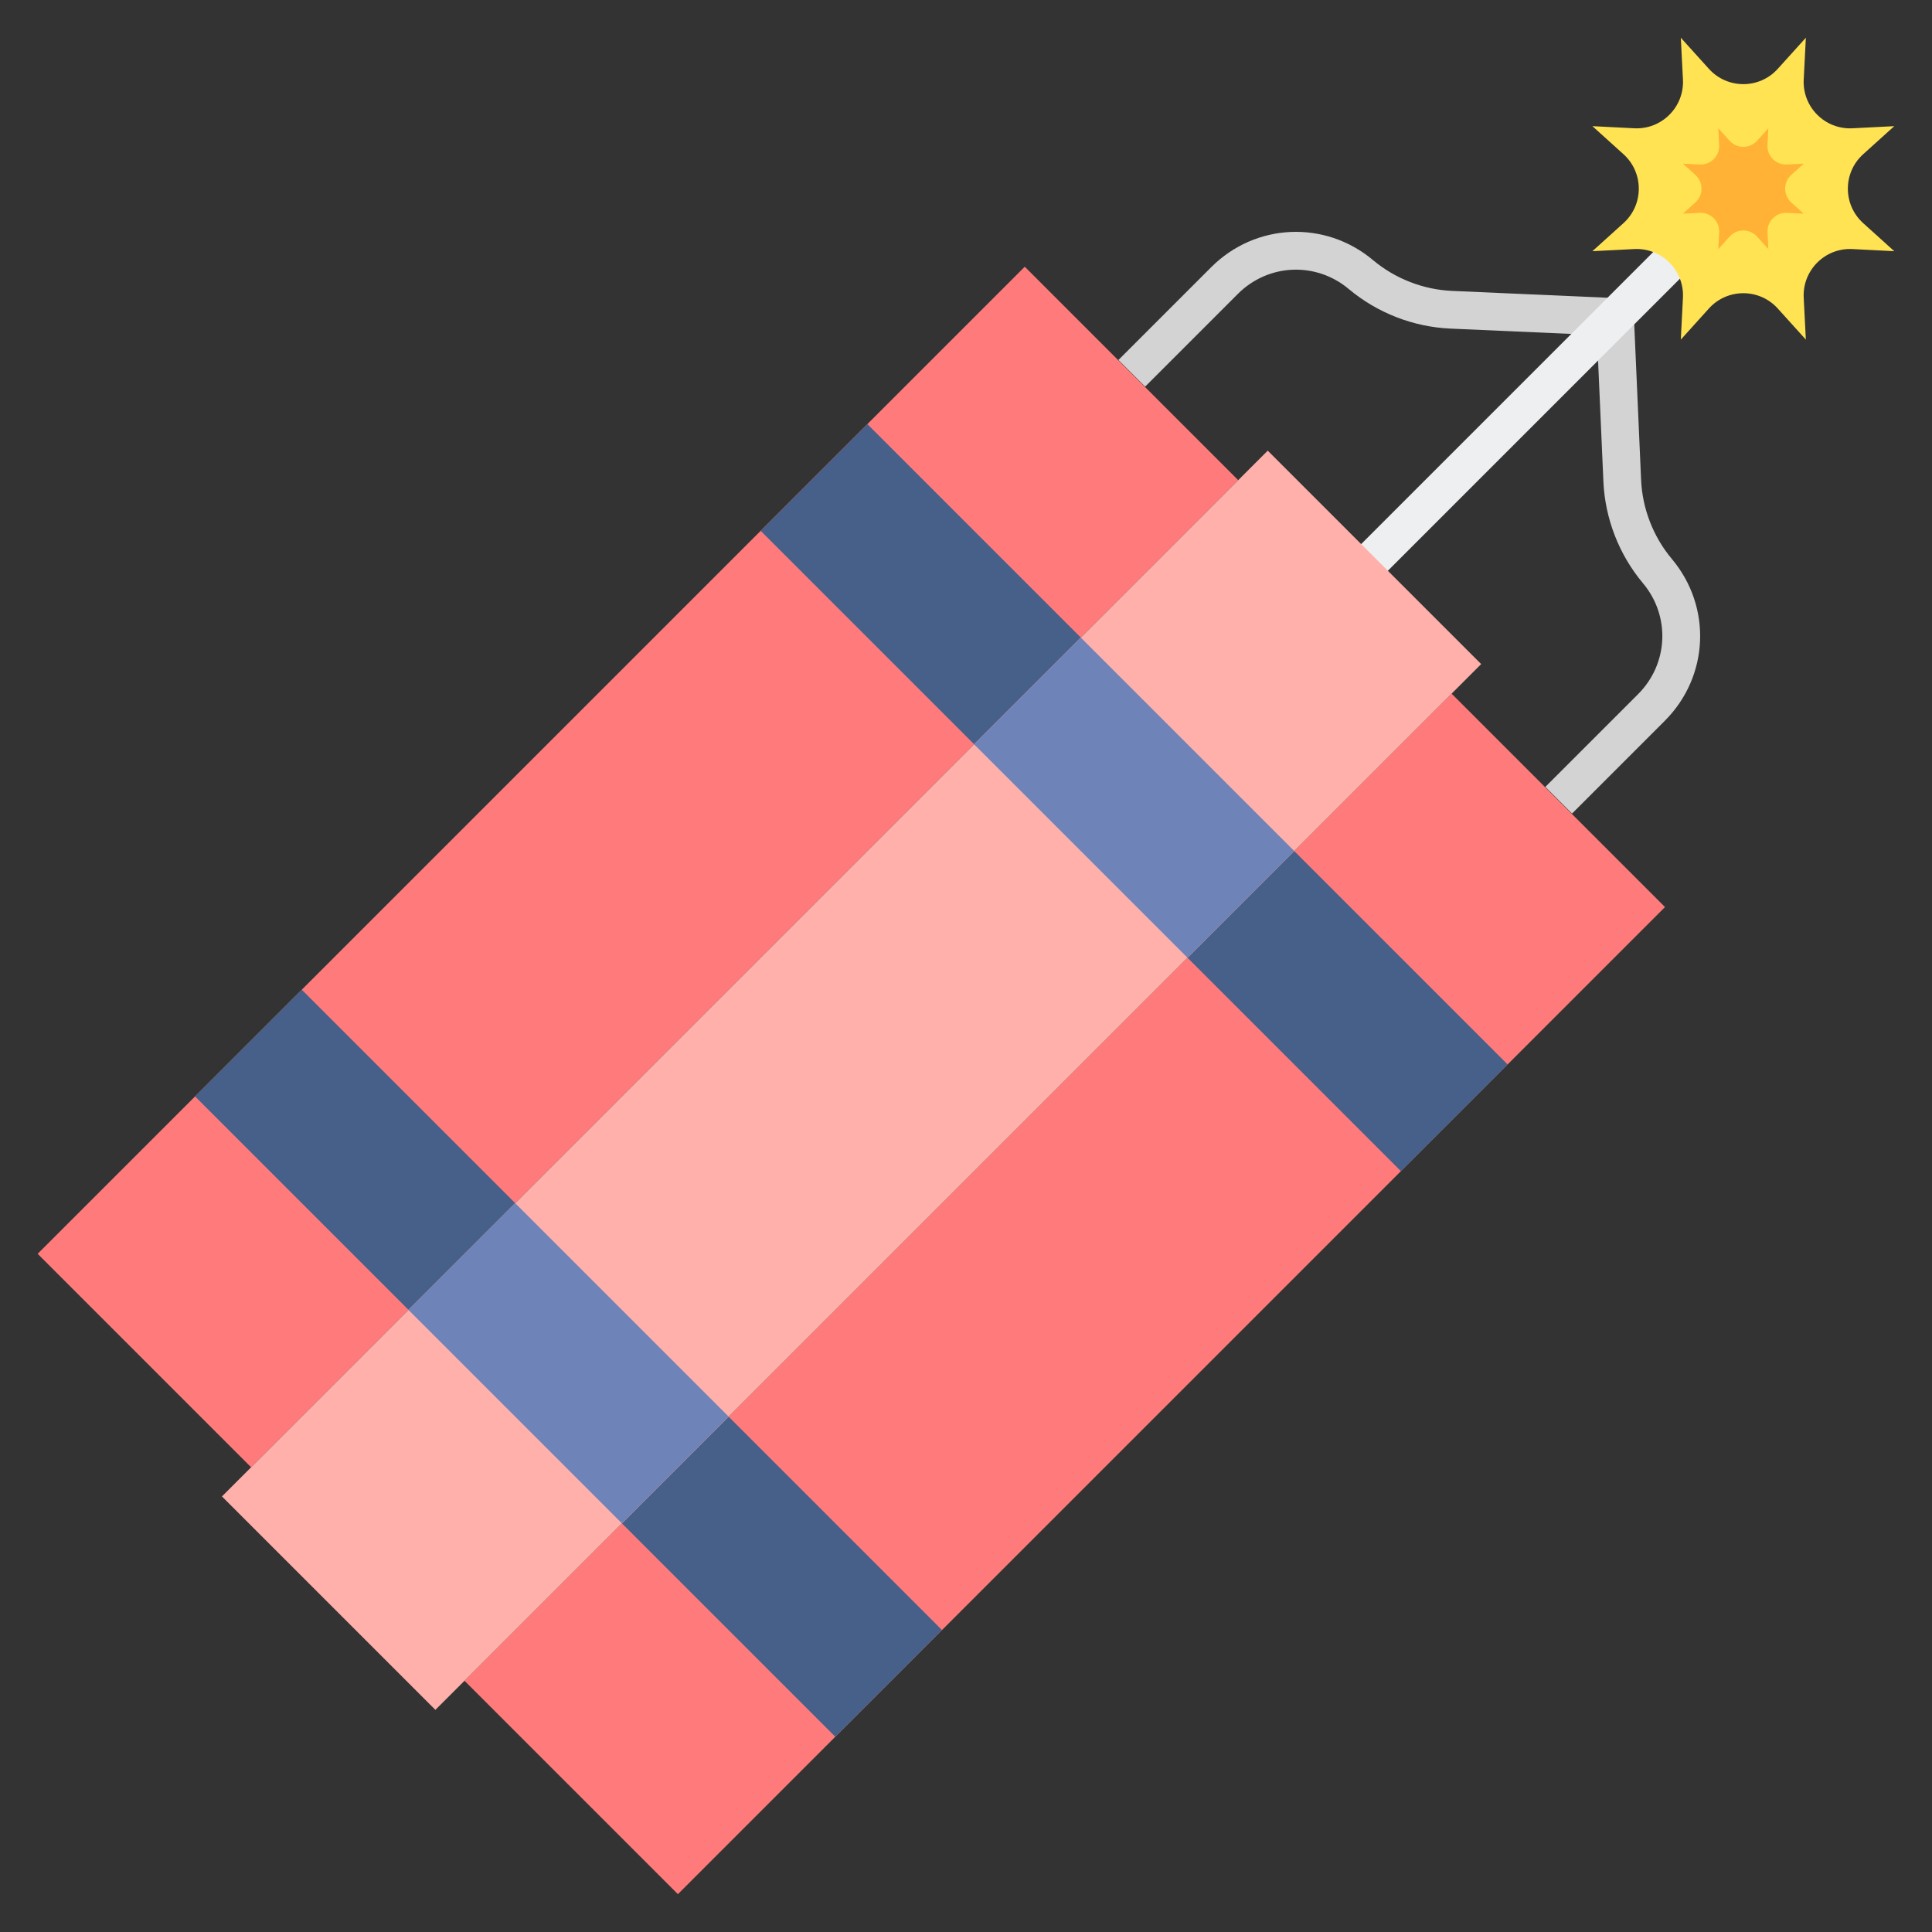 <?xml version="1.0" encoding="utf-8"?>
<!-- Generator: Adobe Illustrator 24.0.0, SVG Export Plug-In . SVG Version: 6.00 Build 0)  -->
<svg version="1.1" id="Layer_2" xmlns="http://www.w3.org/2000/svg" xmlns:xlink="http://www.w3.org/1999/xlink" x="0px" y="0px"
	 viewBox="0 0 512 512" enable-background="new 0 0 512 512" xml:space="preserve">
<rect x="0" y="0" width="512" height="512" fill="#333333" stroke="none"/>
<g>
	<g>
		<path fill="#D3D3D3" d="M416.604,215.604l-7.071-7.071l24.585-24.584c8.042-8.042,8.594-20.678,1.284-29.39
			c-6.327-7.54-10.051-17.109-10.484-26.943l-1.912-43.395l9.99-0.44l1.912,43.395c0.337,7.649,3.233,15.091,8.154,20.956
			c10.668,12.714,9.863,31.152-1.873,42.889L416.604,215.604z"/>
	</g>
	<g>
		<path fill="#D3D3D3" d="M303.467,102.467l-7.071-7.071l24.584-24.585c11.737-11.736,30.175-12.542,42.889-1.873
			c5.865,4.921,13.307,7.817,20.956,8.154l43.395,1.912l-0.44,9.99l-43.395-1.912c-9.834-0.434-19.403-4.157-26.943-10.484
			c-8.712-7.31-21.347-6.759-29.39,1.284L303.467,102.467z"/>
	</g>
	<g>
		
			<rect x="343.6" y="93.75" transform="matrix(0.707 -0.707 0.707 0.707 51.211 321.135)" fill="#EDEFF1" width="139.3" height="10"/>
	</g>
	<g>
		<g>
			
				<rect x="97.236" y="302.901" transform="matrix(0.707 -0.707 0.707 0.707 -159.803 300.004)" fill="#FF7B7B" width="370" height="80"/>
		</g>
		<g>
			
				<rect x="-15.901" y="189.764" transform="matrix(0.707 -0.707 0.707 0.707 -112.94 186.867)" fill="#FF7B7B" width="370" height="80"/>
		</g>
		<g>
			
				<rect x="337.189" y="227.948" transform="matrix(0.707 -0.707 0.707 0.707 -84.849 331.051)" fill="#466089" width="40" height="80"/>
		</g>
		<g>
			
				<rect x="224.052" y="114.811" transform="matrix(0.707 -0.707 0.707 0.707 -37.986 217.914)" fill="#466089" width="40" height="80"/>
		</g>
		<g>
			
				<rect x="74.146" y="264.717" transform="matrix(0.707 -0.707 0.707 0.707 -187.893 155.821)" fill="#466089" width="40" height="80"/>
		</g>
		<g>
			
				<rect x="187.283" y="377.854" transform="matrix(0.707 -0.707 0.707 0.707 -234.756 268.958)" fill="#466089" width="40" height="80"/>
		</g>
		<g>
			
				<rect x="185.668" y="90.332" transform="matrix(0.707 0.707 -0.707 0.707 268.564 -75.706)" fill="#FFB0AA" width="80" height="392"/>
		</g>
		<g>
			
				<rect x="280.621" y="171.379" transform="matrix(0.707 -0.707 0.707 0.707 -61.418 274.483)" fill="#6E83B7" width="40" height="80"/>
		</g>
		<g>
			
				<rect x="130.714" y="321.286" transform="matrix(0.707 -0.707 0.707 0.707 -211.324 212.389)" fill="#6E83B7" width="40" height="80"/>
		</g>
	</g>
	<g>
		<path fill="#FFE352" d="M471.13,18.239L478.569,10l-0.566,11.086c-0.372,7.279,5.632,13.283,12.912,12.912L502,33.431l-8.24,7.439
			c-5.41,4.884-5.41,13.375,0,18.26l8.24,7.439l-11.086-0.566c-7.279-0.372-13.283,5.632-12.912,12.912L478.569,90l-7.439-8.239
			c-4.884-5.41-13.375-5.41-18.26,0L445.431,90l0.566-11.086c0.372-7.279-5.632-13.283-12.912-12.912L422,66.569l8.24-7.439
			c5.41-4.884,5.41-13.375,0-18.26L422,33.431l11.086,0.566c7.279,0.372,13.283-5.632,12.912-12.912L445.431,10l7.439,8.239
			C457.754,23.65,466.246,23.65,471.13,18.239z"/>
	</g>
	<g>
		<path fill="#FFB236" d="M465.652,37.296L468.627,34l-0.227,4.434c-0.149,2.912,2.253,5.313,5.165,5.165L478,43.373l-3.296,2.975
			c-2.164,1.954-2.164,5.35,0,7.304L478,56.627l-4.434-0.226c-2.912-0.149-5.313,2.253-5.165,5.165L468.627,66l-2.975-3.296
			c-1.954-2.164-5.35-2.164-7.304,0L455.373,66l0.227-4.434c0.149-2.912-2.253-5.313-5.165-5.165L446,56.627l3.296-2.975
			c2.164-1.954,2.164-5.35,0-7.304L446,43.373l4.434,0.226c2.912,0.149,5.313-2.253,5.165-5.165L455.373,34l2.975,3.296
			C460.302,39.46,463.698,39.46,465.652,37.296z"/>
	</g>
</g>
</svg>
